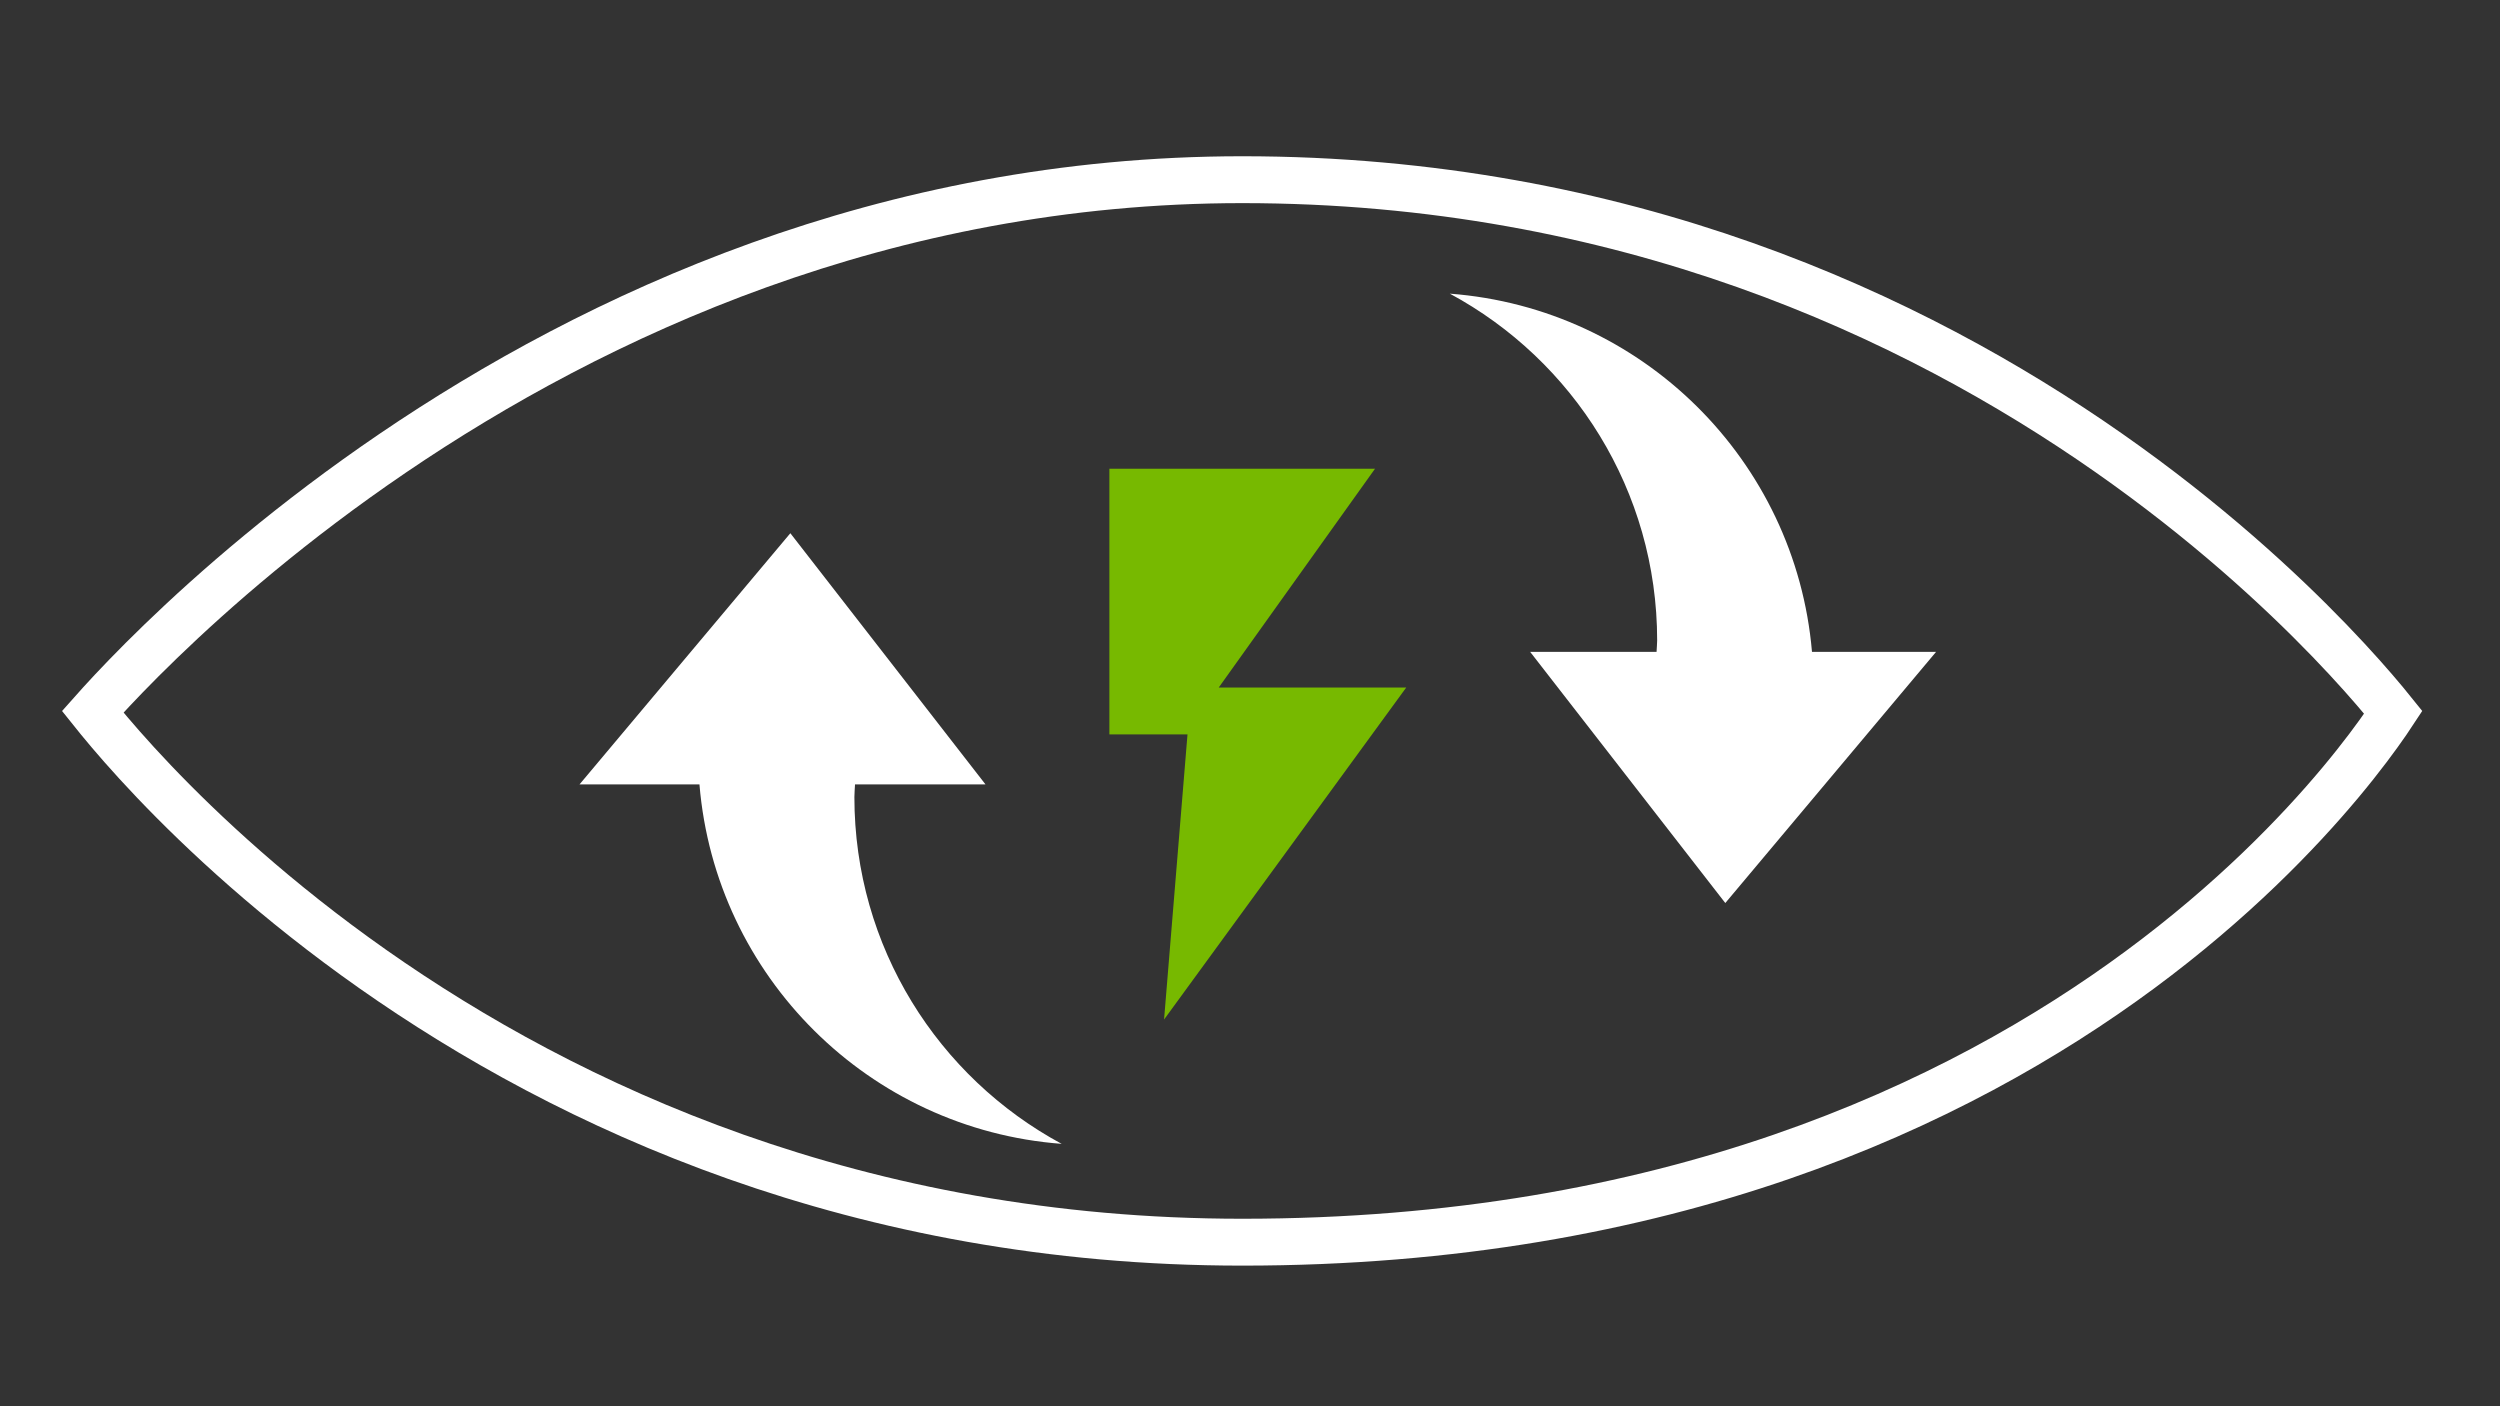 <svg width="160" height="90" viewBox="0 0 160 90" fill="none" xmlns="http://www.w3.org/2000/svg">
<rect x="0" y="0" width="160" height="90" fill="#333333" stroke="none"/>
<path d="M6.354 46.075C6.198 45.884 6.057 45.71 5.933 45.555C6.083 45.386 6.254 45.196 6.446 44.984C7.31 44.035 8.602 42.672 10.3 41.032C13.696 37.751 18.708 33.371 25.155 28.991C38.056 20.226 56.641 11.5 79.5 11.5C103.873 11.5 122.454 20.236 134.953 28.979C141.204 33.352 145.928 37.723 149.085 40.995C150.662 42.63 151.847 43.989 152.633 44.934C152.84 45.182 153.019 45.402 153.17 45.59C153.057 45.762 152.926 45.957 152.776 46.175C152.132 47.111 151.145 48.46 149.786 50.085C147.07 53.336 142.873 57.688 136.983 62.044C125.218 70.745 106.651 79.5 79.5 79.5C54.875 79.5 36.295 70.762 23.863 62.023C17.644 57.651 12.968 53.282 9.851 50.012C8.294 48.377 7.127 47.019 6.354 46.075Z" stroke="white" stroke-width="3"/>
<path d="M115.967 41.718C114.915 29.459 105.088 19.724 92.789 18.794C100.688 23.049 106.058 31.392 106.058 40.991C106.058 41.238 106.027 41.474 106.02 41.718H97.929L110.419 57.794L123.91 41.718H115.967Z" fill="white"/>
<path d="M54.681 51.009C54.681 50.736 54.711 50.471 54.721 50.201H63.071L50.582 34.126L37.09 50.201H44.765C45.783 62.498 55.623 72.276 67.947 73.207C60.05 68.95 54.681 60.608 54.681 51.009Z" fill="white"/>
<path d="M88 30H71V47H76L74.5 65.25L90 44H78L88 30Z" fill="#77B900"/>
</svg>
